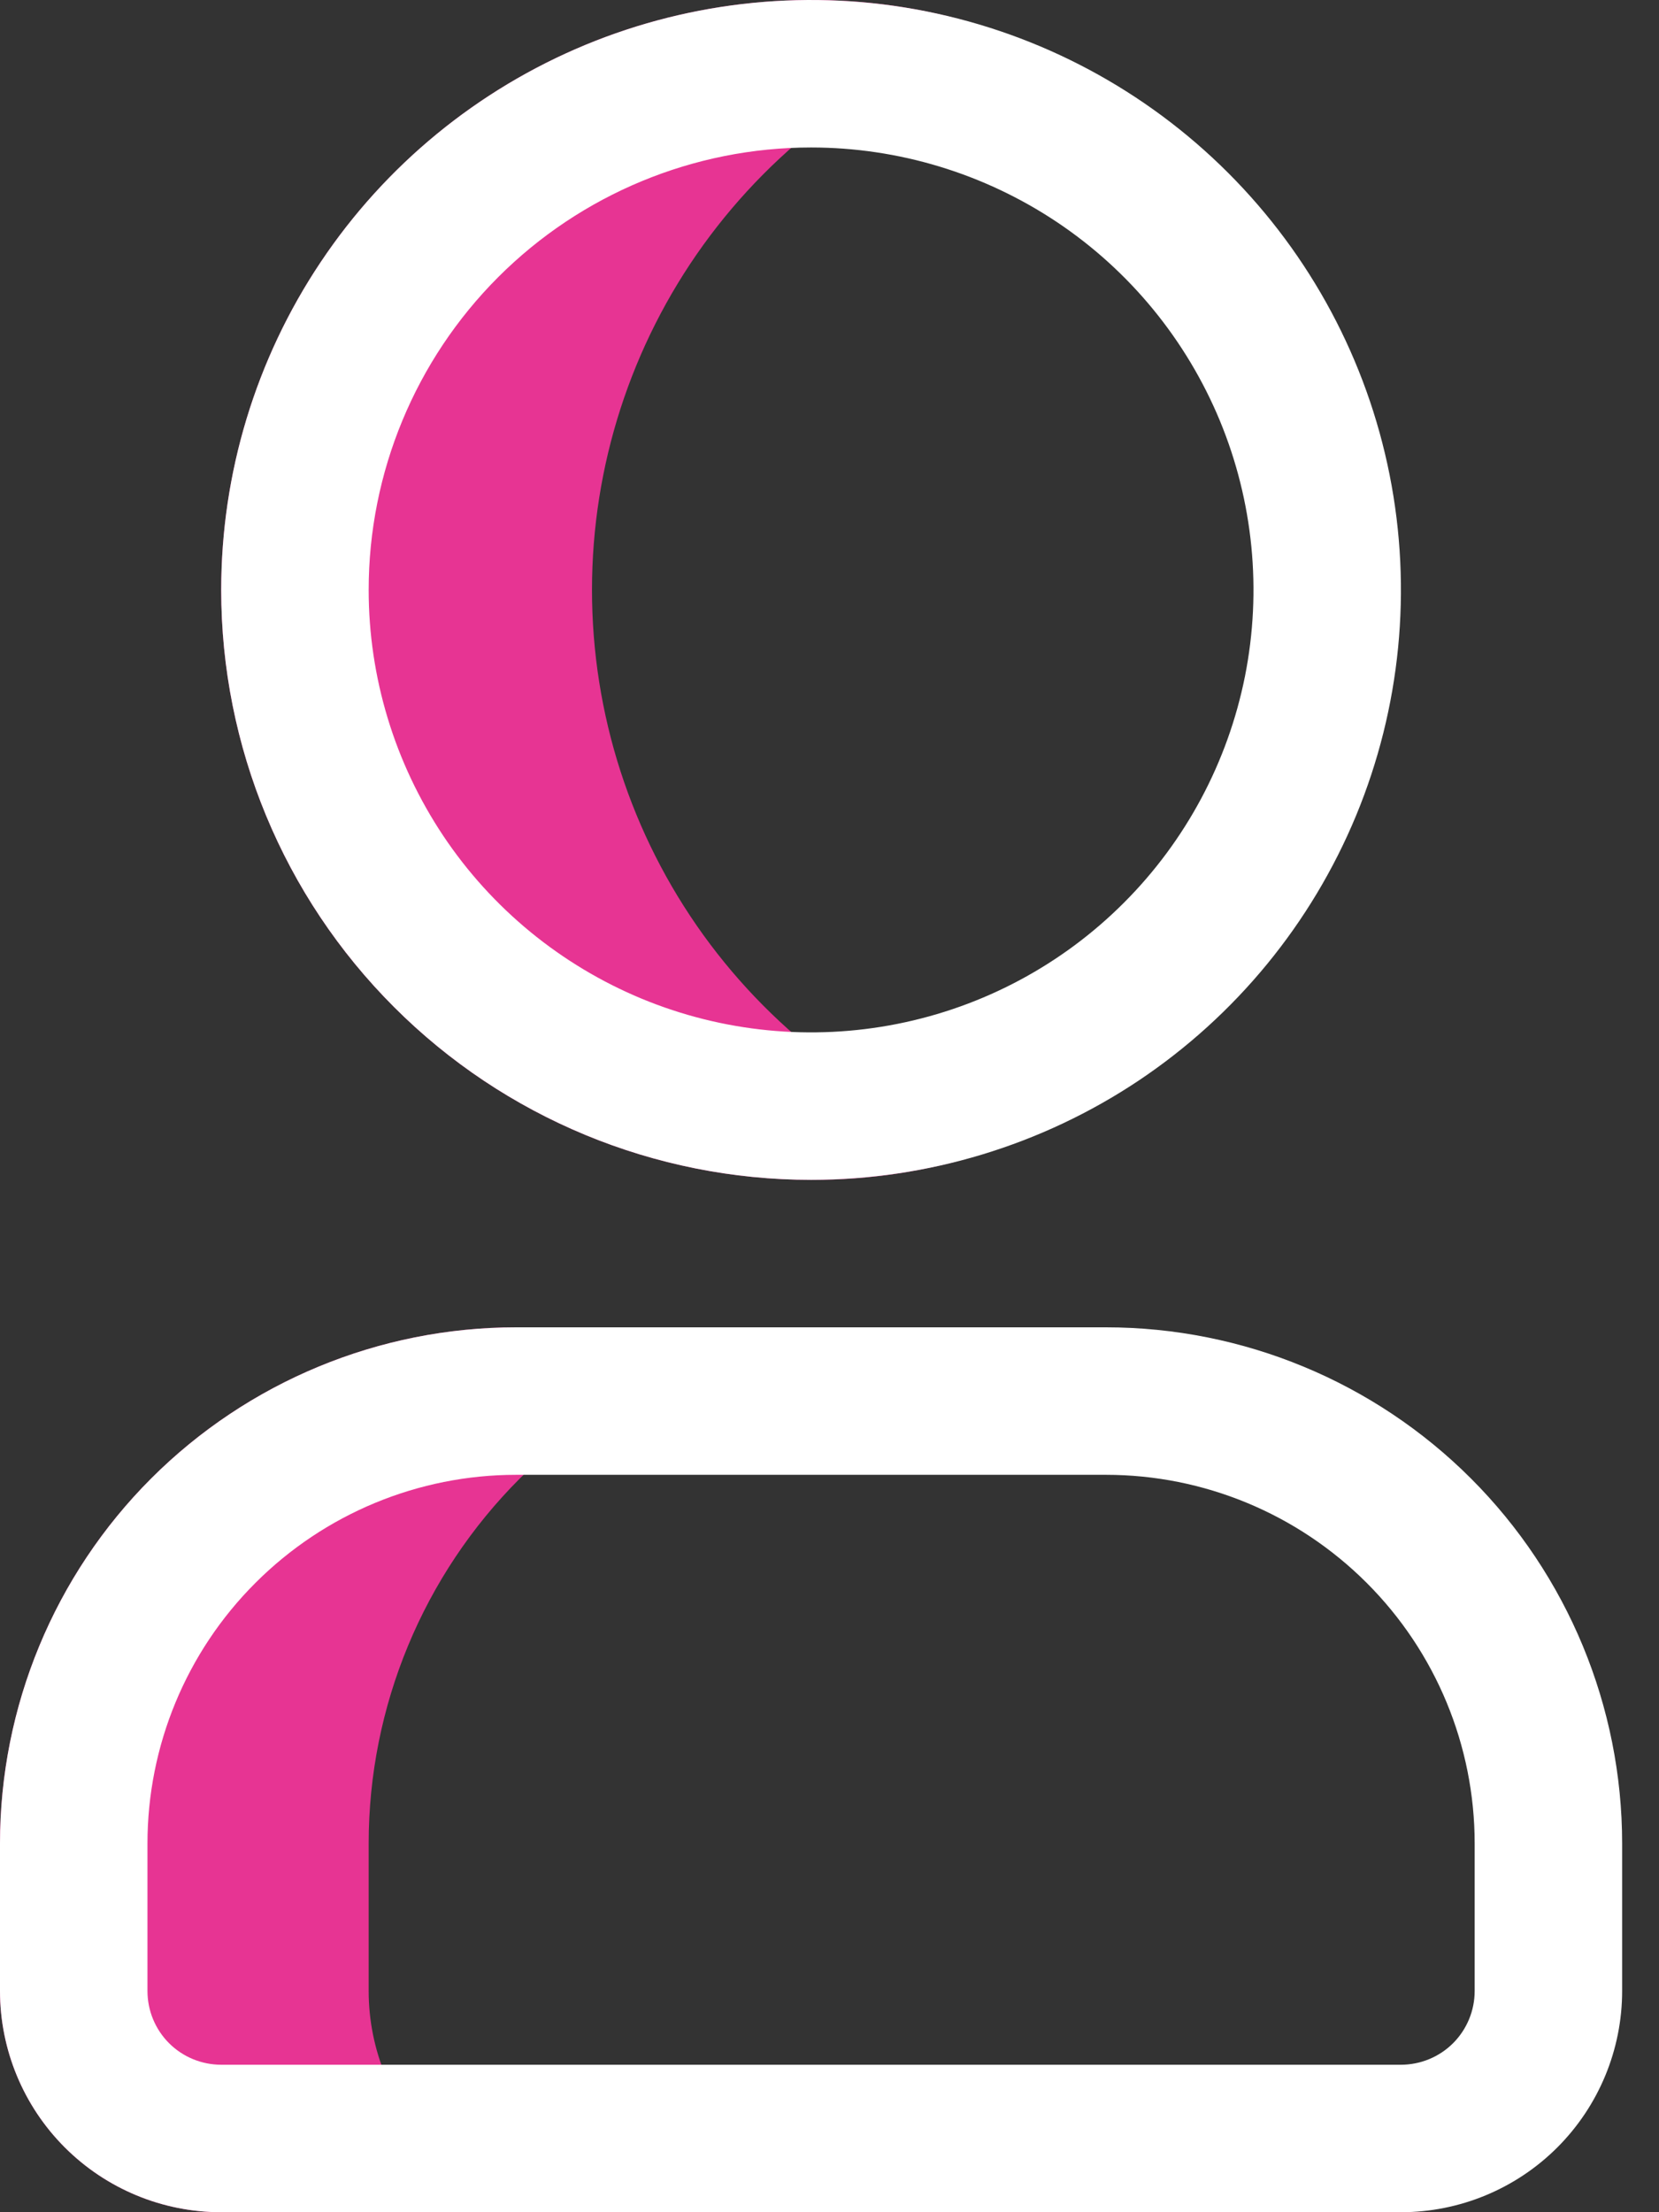 <svg width="18" height="24" viewBox="0 0 18 24" fill="none" xmlns="http://www.w3.org/2000/svg">
<rect x="0" y="0" width="18" height="24" fill="#333333" stroke="none"/>
<g id="Group">
<path id="Vector" d="M10.8 0.328C10.156 0.108 9.48 -0.002 8.8 3.91717e-05C7.103 3.91717e-05 5.475 0.674 4.275 1.875C3.074 3.075 2.4 4.703 2.4 6.4C2.4 8.097 3.074 9.725 4.275 10.925C5.475 12.126 7.103 12.8 8.8 12.8C9.48 12.803 10.156 12.692 10.8 12.472C9.525 12.047 8.417 11.232 7.631 10.143C6.845 9.053 6.423 7.744 6.423 6.4C6.423 5.057 6.845 3.747 7.631 2.657C8.417 1.568 9.525 0.753 10.8 0.328ZM2.4 24H6.4C5.763 24 5.153 23.747 4.703 23.297C4.253 22.847 4 22.236 4 21.6V20C4 18.515 4.59 17.09 5.64 16.04C6.69 14.99 8.115 14.4 9.6 14.4H5.6C4.115 14.4 2.69 14.99 1.64 16.04C0.59 17.09 0 18.515 0 20V21.6C0 22.236 0.253 22.847 0.703 23.297C1.153 23.747 1.763 24 2.4 24Z" fill="#E73493"/>
<g id="Group_2">
<path id="Vector_2" d="M8.8 12.8C10.066 12.8 11.303 12.425 12.356 11.722C13.408 11.018 14.228 10.019 14.713 8.849C15.197 7.68 15.324 6.393 15.077 5.151C14.83 3.91 14.22 2.77 13.325 1.875C12.43 0.98 11.29 0.37 10.049 0.123C8.807 -0.124 7.52 0.003 6.351 0.487C5.181 0.972 4.182 1.792 3.479 2.844C2.775 3.897 2.4 5.134 2.4 6.4C2.4 8.097 3.074 9.725 4.275 10.925C5.475 12.126 7.103 12.8 8.8 12.8ZM8.8 1.6C9.749 1.6 10.677 1.882 11.467 2.409C12.256 2.936 12.871 3.686 13.235 4.563C13.598 5.44 13.693 6.405 13.508 7.336C13.322 8.268 12.865 9.123 12.194 9.794C11.523 10.466 10.668 10.923 9.736 11.108C8.805 11.293 7.84 11.198 6.963 10.835C6.086 10.471 5.336 9.856 4.809 9.067C4.282 8.277 4 7.349 4 6.4C4 5.127 4.506 3.906 5.406 3.006C6.306 2.106 7.527 1.6 8.8 1.6ZM12 14.4H5.6C4.115 14.4 2.69 14.99 1.64 16.04C0.59 17.09 0 18.515 0 20V21.6C0 22.236 0.253 22.847 0.703 23.297C1.153 23.747 1.763 24 2.4 24H15.2C15.836 24 16.447 23.747 16.897 23.297C17.347 22.847 17.6 22.236 17.6 21.6V20C17.6 18.515 17.01 17.09 15.96 16.04C14.91 14.99 13.485 14.4 12 14.4ZM16 21.6C16 21.812 15.916 22.016 15.766 22.166C15.616 22.316 15.412 22.4 15.2 22.4H2.4C2.188 22.4 1.984 22.316 1.834 22.166C1.684 22.016 1.6 21.812 1.6 21.6V20C1.6 18.939 2.021 17.922 2.772 17.172C3.522 16.422 4.539 16 5.6 16H12C13.061 16 14.078 16.422 14.828 17.172C15.579 17.922 16 18.939 16 20V21.6Z" fill="white"/>
</g>
</g>
</svg>
